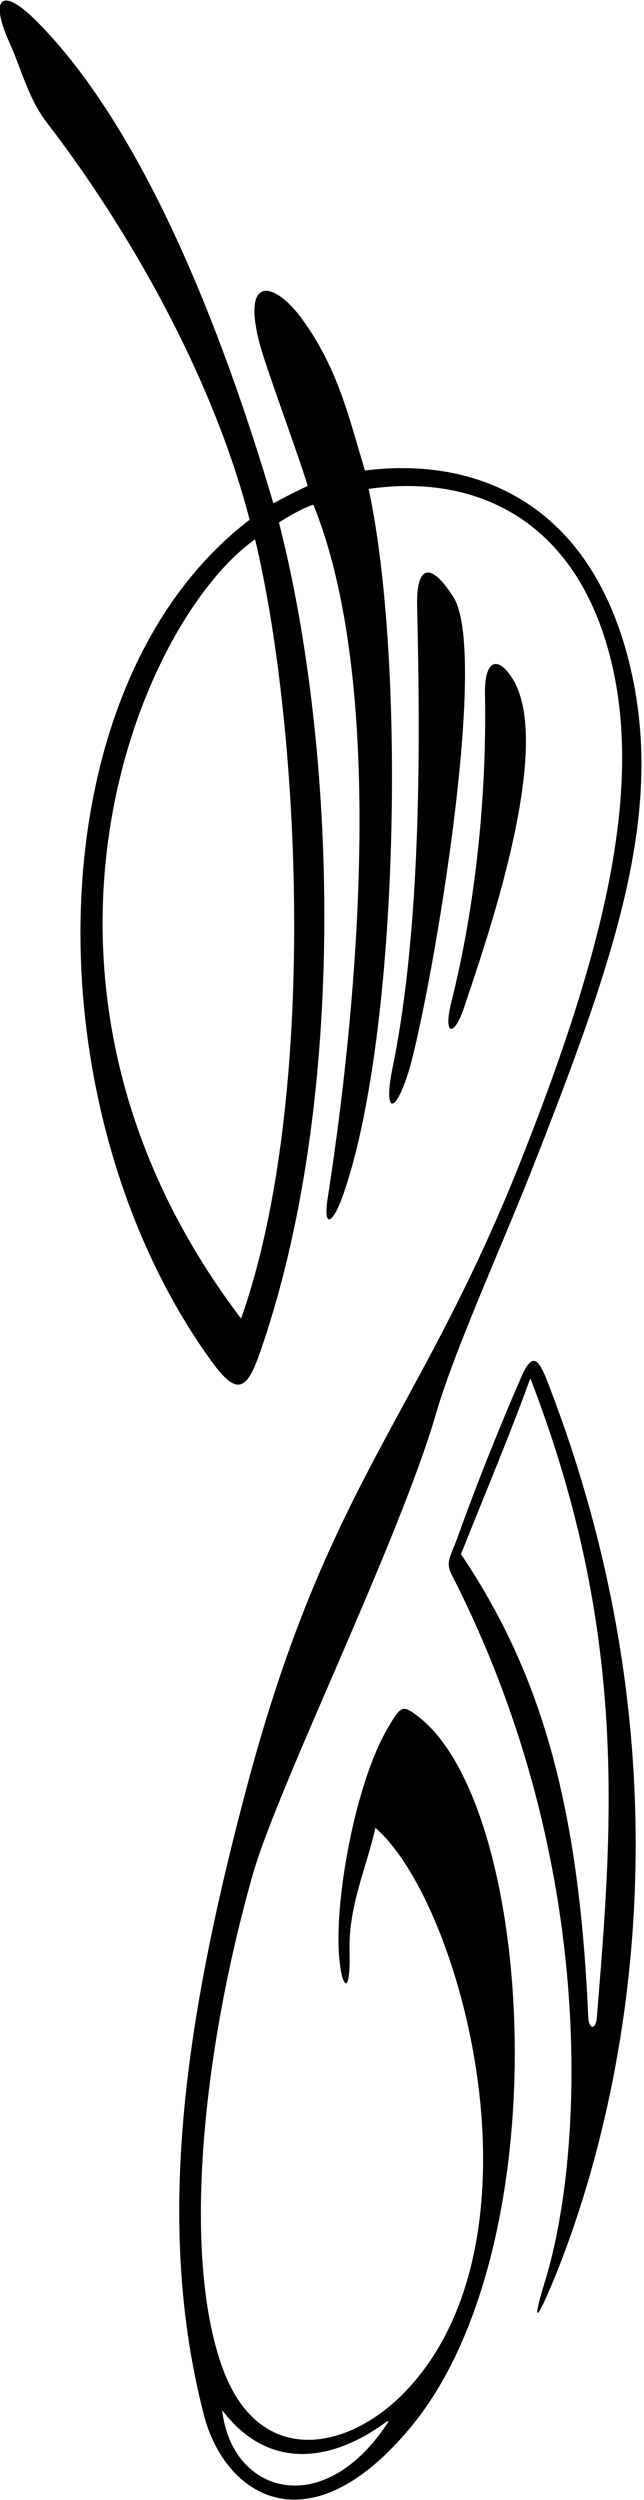 <?xml version="1.0" encoding="UTF-8"?>
<svg xmlns="http://www.w3.org/2000/svg" xmlns:xlink="http://www.w3.org/1999/xlink" width="179pt" height="694pt" viewBox="0 0 179 694" version="1.1">
<g id="surface1">
<path style=" stroke:none;fill-rule:nonzero;fill:rgb(0%,0%,0%);fill-opacity:1;" d="M 115.859 476.227 C 111.879 473.277 111.426 473.383 107.527 480.164 C 98.953 495.074 93.148 525.969 94.203 542.289 C 94.84 552.191 97.504 554.668 97.16 541.68 C 96.832 529.137 101.766 518.852 104.34 507.441 C 127.988 527.711 153.578 621.066 112.762 663.809 C 96.797 680.527 71.727 685.422 61.648 656.809 C 50.371 624.789 56.73 567.965 70.219 520.512 C 77.285 495.648 110.863 428.094 121.312 392.051 C 126.266 374.969 139.727 345.324 147.938 324.457 C 171.395 264.855 185.129 224.738 174.812 183.645 C 163.191 137.348 129.781 126.938 101.441 130.629 C 96.961 115.863 94 102.477 84.164 88.836 C 76.293 77.918 66.895 76 72.32 95.941 C 74.152 102.68 83.844 128.844 85.52 134.91 C 82.242 136.406 79.523 137.82 75.984 139.727 C 59.918 85.41 38.055 34.082 10.453 6.16 C 0.051 -4.363 -2.801 -0.172 2.598 11.762 C 5.945 19.164 7.844 27.273 12.961 33.957 C 35.867 63.703 59.141 104.656 69.379 144.285 C 8.812 190.633 8.363 308.379 58.836 377.961 C 65.922 387.73 68.625 385.91 72.254 375.5 C 96.914 304.766 93.527 207.562 77.543 145.07 C 80.336 143.223 84.148 141.09 87.105 140.098 C 106.879 188.98 100.129 274.395 91.082 332.598 C 89.844 340.578 92.117 340.191 94.863 333.113 C 110.773 290.102 113.066 185.031 102.465 135.734 C 131.086 131.492 160.301 143.266 170.004 184.059 C 178.578 220.113 167.734 264.508 144.566 322.742 C 116.52 393.242 91.211 411.539 68.855 495.137 C 51.324 560.707 42.938 617.156 56.66 670.375 C 62.488 692.977 85.926 708.074 114.371 673.551 C 156.152 622.844 148.531 500.41 115.859 476.227 Z M 67.008 366.043 C -3.625 273.094 38.445 172.738 70.895 149.719 C 83.453 201.996 88.609 304.988 67.008 366.043 Z M 107.406 673.125 C 89.504 699.797 64.309 692.145 61.762 669.09 C 74.988 686.484 92.742 682.922 106.906 672.672 C 108.109 671.801 108.27 671.945 107.406 673.125 "/>
<path style=" stroke:none;fill-rule:nonzero;fill:rgb(0%,0%,0%);fill-opacity:1;" d="M 113.168 298.762 C 118.598 282.664 136.523 182.234 126 165.715 C 119.562 155.613 115.688 157.121 115.938 168.133 C 116.703 201.895 117.492 255.863 109.031 296.859 C 106.805 307.648 109.203 310.508 113.168 298.762 "/>
<path style=" stroke:none;fill-rule:nonzero;fill:rgb(0%,0%,0%);fill-opacity:1;" d="M 129.07 279.453 C 134.059 264.289 154.352 207.793 142.539 188.547 C 138.277 181.602 134.633 183.406 134.801 192.535 C 135.32 220.723 132.238 251.148 125.445 278.203 C 123.105 287.555 126.203 288.168 129.07 279.453 "/>
<path style=" stroke:none;fill-rule:nonzero;fill:rgb(0%,0%,0%);fill-opacity:1;" d="M 144.844 382.371 C 138.492 396.988 132.586 411.777 127.195 426.738 C 125.203 432.262 123.727 433.613 125.59 437.246 C 166.449 516.965 162.312 598.086 151.543 633.098 C 147.984 644.672 148.828 645.027 153.348 634.258 C 165.922 604.297 199.566 505.445 152.109 383.402 C 149.555 376.836 147.855 375.43 144.844 382.371 Z M 165.898 559.969 C 165.602 563.629 163.656 563.551 163.488 559.742 C 160.895 499.688 149.805 463.695 128.129 431.434 C 134.594 415.207 141.426 399.105 147.406 382.633 C 174.809 453.438 170.223 507.086 165.898 559.969 "/>
</g>
</svg>
